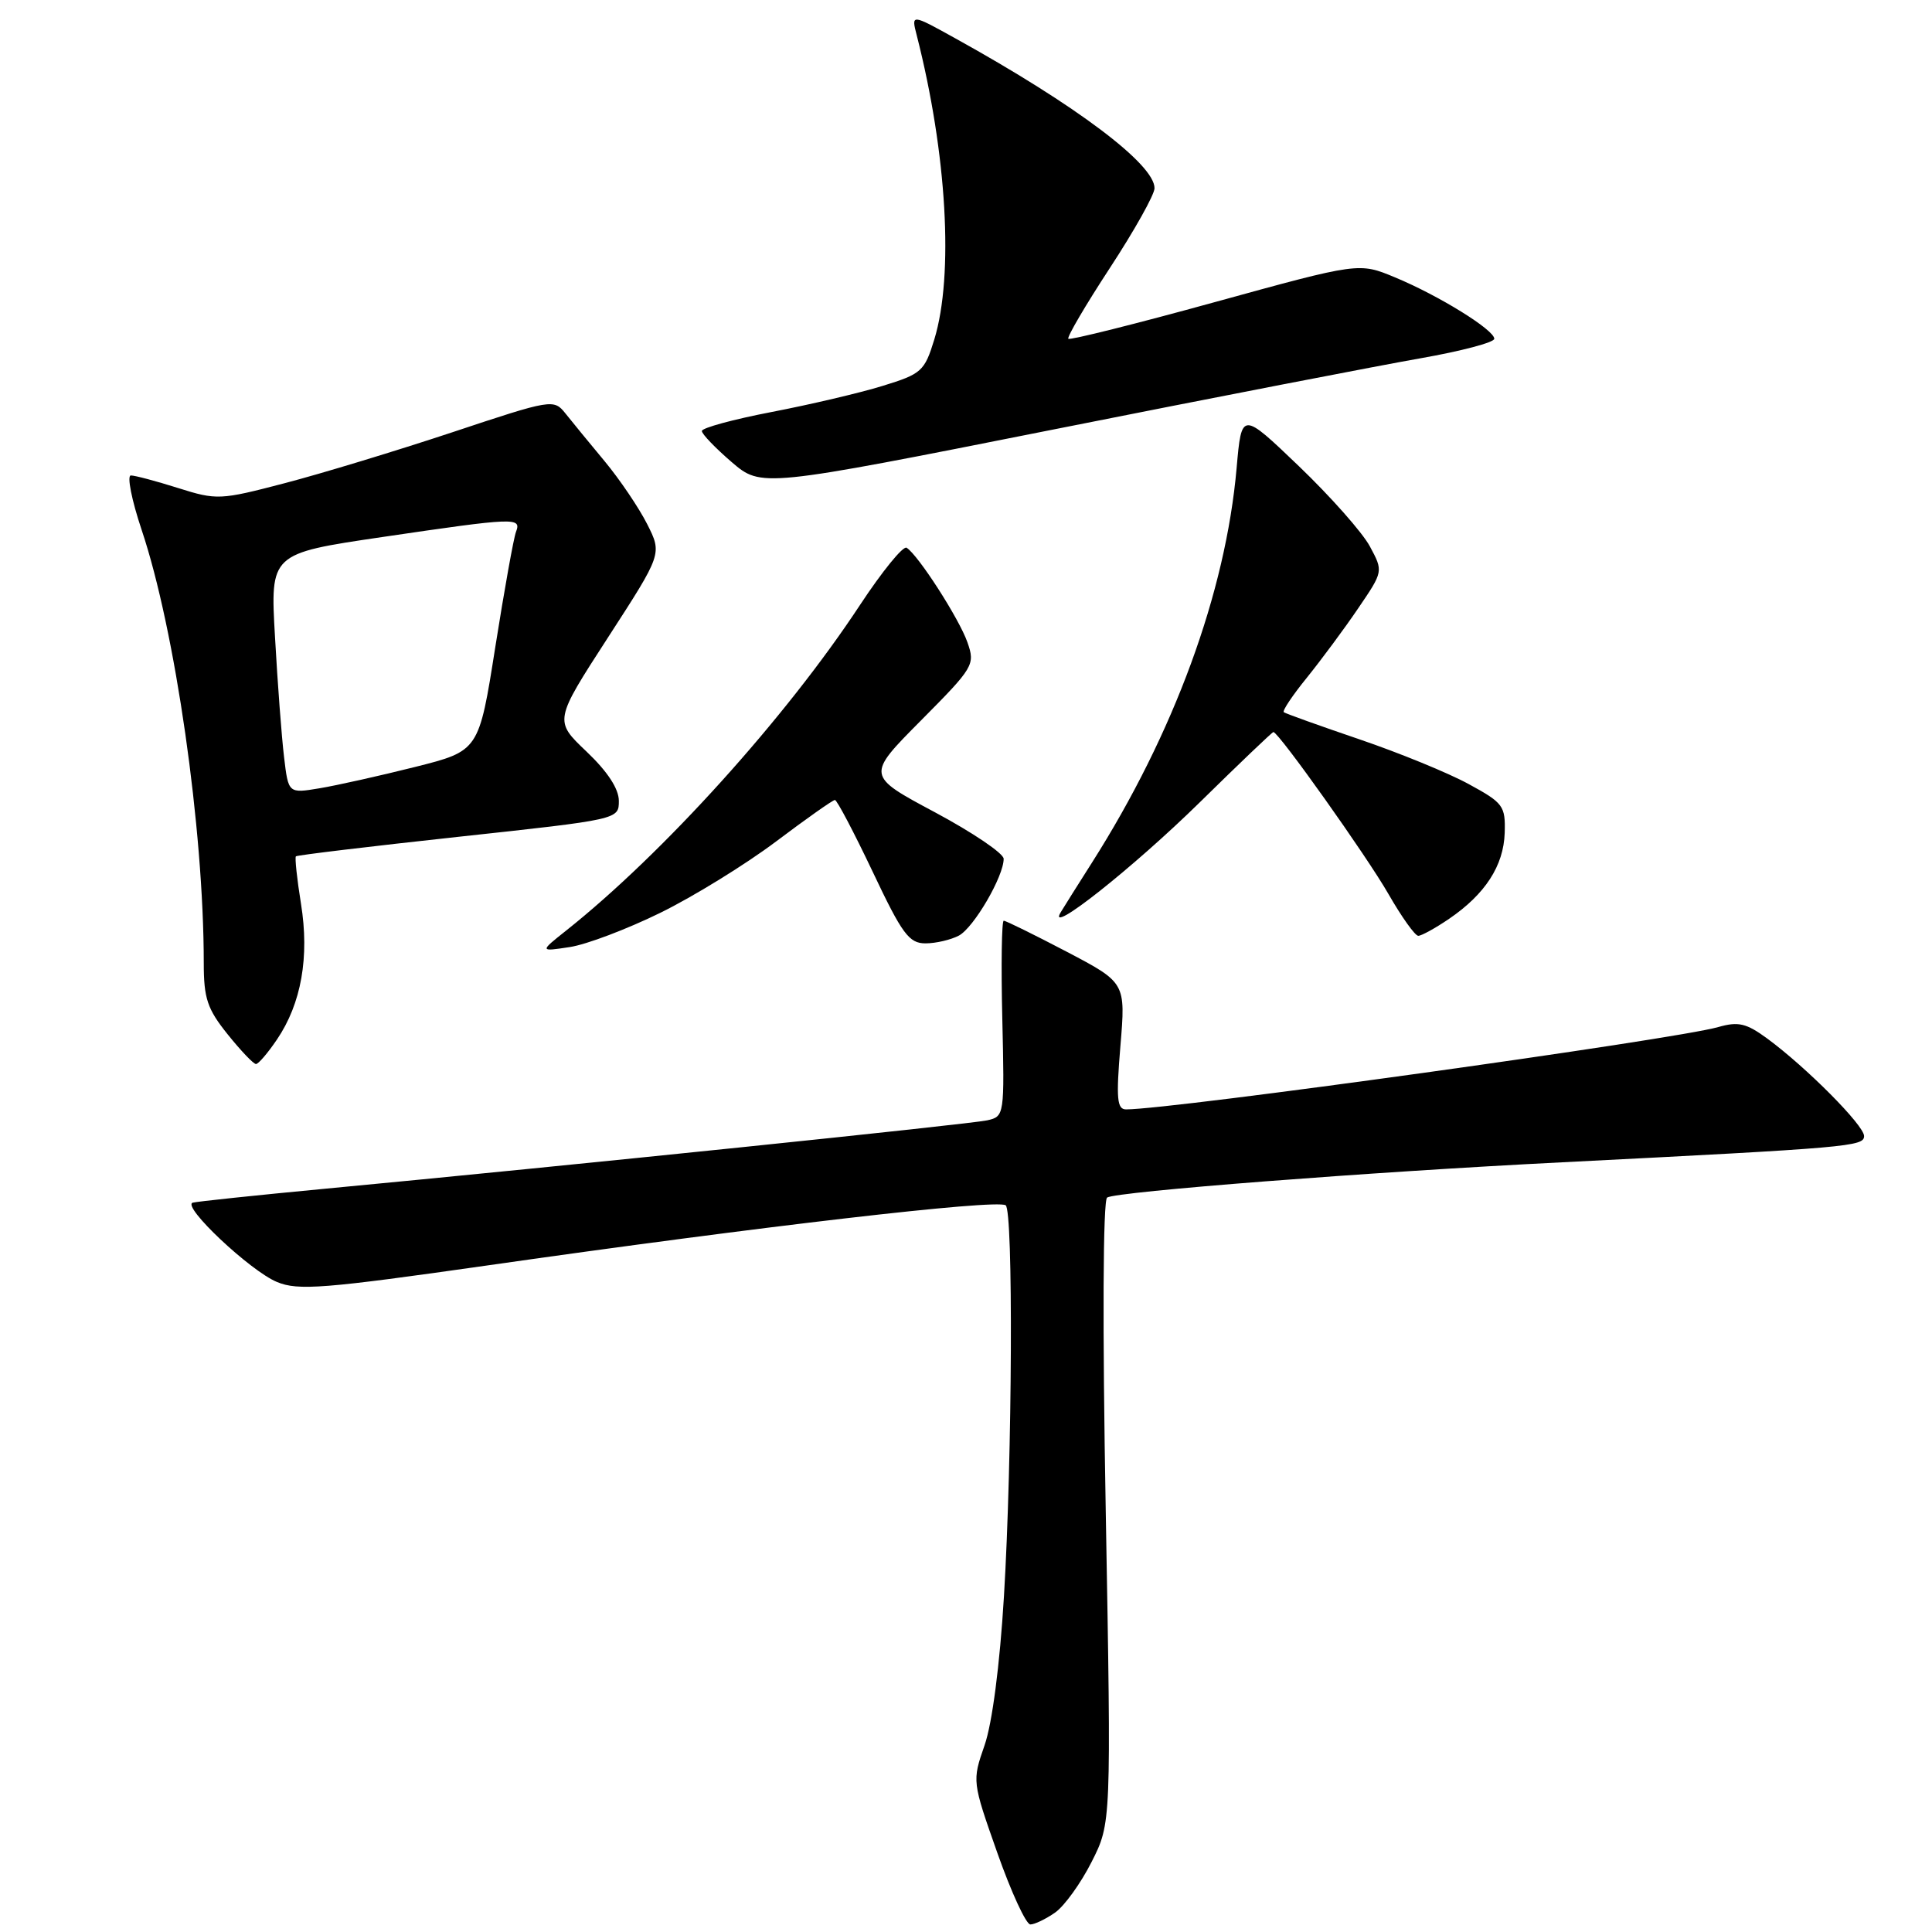 <?xml version="1.0" encoding="UTF-8" standalone="no"?>
<!DOCTYPE svg PUBLIC "-//W3C//DTD SVG 1.1//EN" "http://www.w3.org/Graphics/SVG/1.1/DTD/svg11.dtd" >
<svg xmlns="http://www.w3.org/2000/svg" xmlns:xlink="http://www.w3.org/1999/xlink" version="1.1" viewBox="0 0 256 256">
 <g >
 <path fill="currentColor"
d=" M 139.80 253.43 C 141.03 252.57 143.21 249.55 144.64 246.72 C 147.25 241.57 147.25 241.57 146.52 200.41 C 146.07 175.60 146.15 159.03 146.70 158.68 C 147.99 157.89 181.32 155.30 207.00 154.01 C 245.13 152.08 247.00 151.91 247.00 150.53 C 247.00 149.12 239.37 141.44 234.18 137.62 C 231.40 135.58 230.34 135.33 227.68 136.09 C 221.94 137.74 155.33 147.00 149.21 147.00 C 148.01 147.00 147.88 145.59 148.46 138.60 C 149.16 130.21 149.16 130.21 141.33 126.10 C 137.03 123.85 133.28 122.00 133.00 122.00 C 132.73 122.00 132.64 127.83 132.81 134.97 C 133.11 147.80 133.09 147.94 130.81 148.45 C 128.53 148.96 75.00 154.49 43.00 157.52 C 33.92 158.38 26.07 159.21 25.54 159.36 C 24.02 159.80 33.16 168.41 36.70 169.87 C 39.50 171.04 42.94 170.76 64.70 167.66 C 100.95 162.48 131.83 158.90 133.25 159.70 C 134.28 160.27 134.14 193.16 133.03 211.50 C 132.48 220.64 131.47 228.36 130.46 231.26 C 128.81 236.01 128.81 236.04 132.15 245.51 C 133.99 250.73 135.96 255.00 136.53 255.00 C 137.09 255.00 138.56 254.29 139.80 253.43 Z  M 36.70 137.74 C 39.93 132.97 41.02 126.80 39.88 119.74 C 39.35 116.45 39.05 113.62 39.21 113.47 C 39.37 113.31 49.06 112.15 60.75 110.88 C 82.00 108.58 82.00 108.58 82.00 106.12 C 82.00 104.52 80.50 102.23 77.71 99.58 C 73.42 95.50 73.42 95.50 80.58 84.44 C 87.74 73.38 87.74 73.38 85.75 69.44 C 84.65 67.27 82.12 63.53 80.13 61.13 C 78.13 58.73 75.79 55.87 74.93 54.79 C 73.38 52.85 73.15 52.88 59.93 57.28 C 52.54 59.73 42.54 62.77 37.70 64.03 C 29.18 66.26 28.72 66.28 23.61 64.67 C 20.70 63.75 17.88 63.00 17.34 63.00 C 16.80 63.00 17.44 66.25 18.77 70.22 C 23.22 83.47 27.00 109.85 27.00 127.61 C 27.00 132.30 27.47 133.70 30.17 137.06 C 31.91 139.23 33.60 141.00 33.92 140.99 C 34.24 140.99 35.49 139.53 36.70 137.74 Z  M 87.50 120.95 C 91.90 118.79 98.79 114.54 102.82 111.51 C 106.84 108.48 110.36 106.00 110.63 106.00 C 110.90 106.00 113.15 110.28 115.63 115.50 C 119.54 123.77 120.45 125.00 122.63 125.00 C 124.01 125.00 126.00 124.53 127.06 123.97 C 129.04 122.91 133.01 116.10 132.99 113.79 C 132.98 113.08 128.89 110.31 123.88 107.63 C 114.78 102.77 114.78 102.77 122.02 95.48 C 129.03 88.42 129.23 88.09 128.19 85.11 C 127.09 81.97 121.66 73.53 120.13 72.58 C 119.67 72.29 116.89 75.71 113.95 80.17 C 104.14 95.08 87.87 113.10 75.00 123.32 C 71.50 126.10 71.50 126.10 75.50 125.49 C 77.70 125.16 83.10 123.11 87.50 120.95 Z  M 192.01 121.75 C 196.79 118.49 199.24 114.72 199.38 110.37 C 199.49 106.79 199.20 106.39 194.62 103.90 C 191.94 102.43 185.41 99.76 180.12 97.96 C 174.83 96.16 170.32 94.54 170.11 94.37 C 169.89 94.19 171.27 92.13 173.18 89.78 C 175.08 87.42 178.14 83.30 179.97 80.60 C 183.30 75.71 183.30 75.71 181.51 72.39 C 180.53 70.56 176.30 65.79 172.12 61.78 C 164.52 54.50 164.52 54.50 163.86 62.00 C 162.41 78.53 155.56 97.20 144.68 114.32 C 142.87 117.17 141.00 120.13 140.54 120.90 C 138.60 124.12 150.18 114.95 158.98 106.31 C 164.19 101.19 168.58 97.00 168.73 97.00 C 169.42 97.00 181.12 113.47 183.97 118.45 C 185.72 121.50 187.50 124.00 187.93 124.00 C 188.35 124.00 190.19 122.99 192.01 121.75 Z  M 188.25 47.47 C 193.61 46.53 198.00 45.37 198.00 44.89 C 198.00 43.71 190.65 39.16 184.84 36.75 C 180.08 34.77 180.08 34.77 161.01 40.02 C 150.53 42.91 141.77 45.10 141.56 44.89 C 141.35 44.68 143.83 40.45 147.07 35.50 C 150.31 30.55 152.97 25.80 152.98 24.95 C 153.02 21.79 142.62 13.96 126.62 5.10 C 120.74 1.84 120.74 1.84 121.47 4.67 C 125.47 20.34 126.40 36.47 123.80 44.98 C 122.51 49.19 122.11 49.55 116.96 51.13 C 113.96 52.06 107.34 53.61 102.25 54.59 C 97.16 55.57 93.00 56.70 93.00 57.11 C 93.00 57.51 94.78 59.36 96.94 61.22 C 100.89 64.60 100.89 64.60 139.69 56.89 C 161.04 52.64 182.89 48.41 188.25 47.47 Z  M 37.64 100.32 C 37.32 97.67 36.78 90.52 36.44 84.42 C 35.80 73.35 35.80 73.35 50.65 71.16 C 68.33 68.56 69.12 68.53 68.37 70.48 C 68.06 71.29 66.83 78.15 65.63 85.73 C 63.46 99.50 63.46 99.50 54.98 101.63 C 50.32 102.80 44.63 104.07 42.35 104.45 C 38.21 105.14 38.21 105.14 37.64 100.32 Z "/>
</g>
</svg>